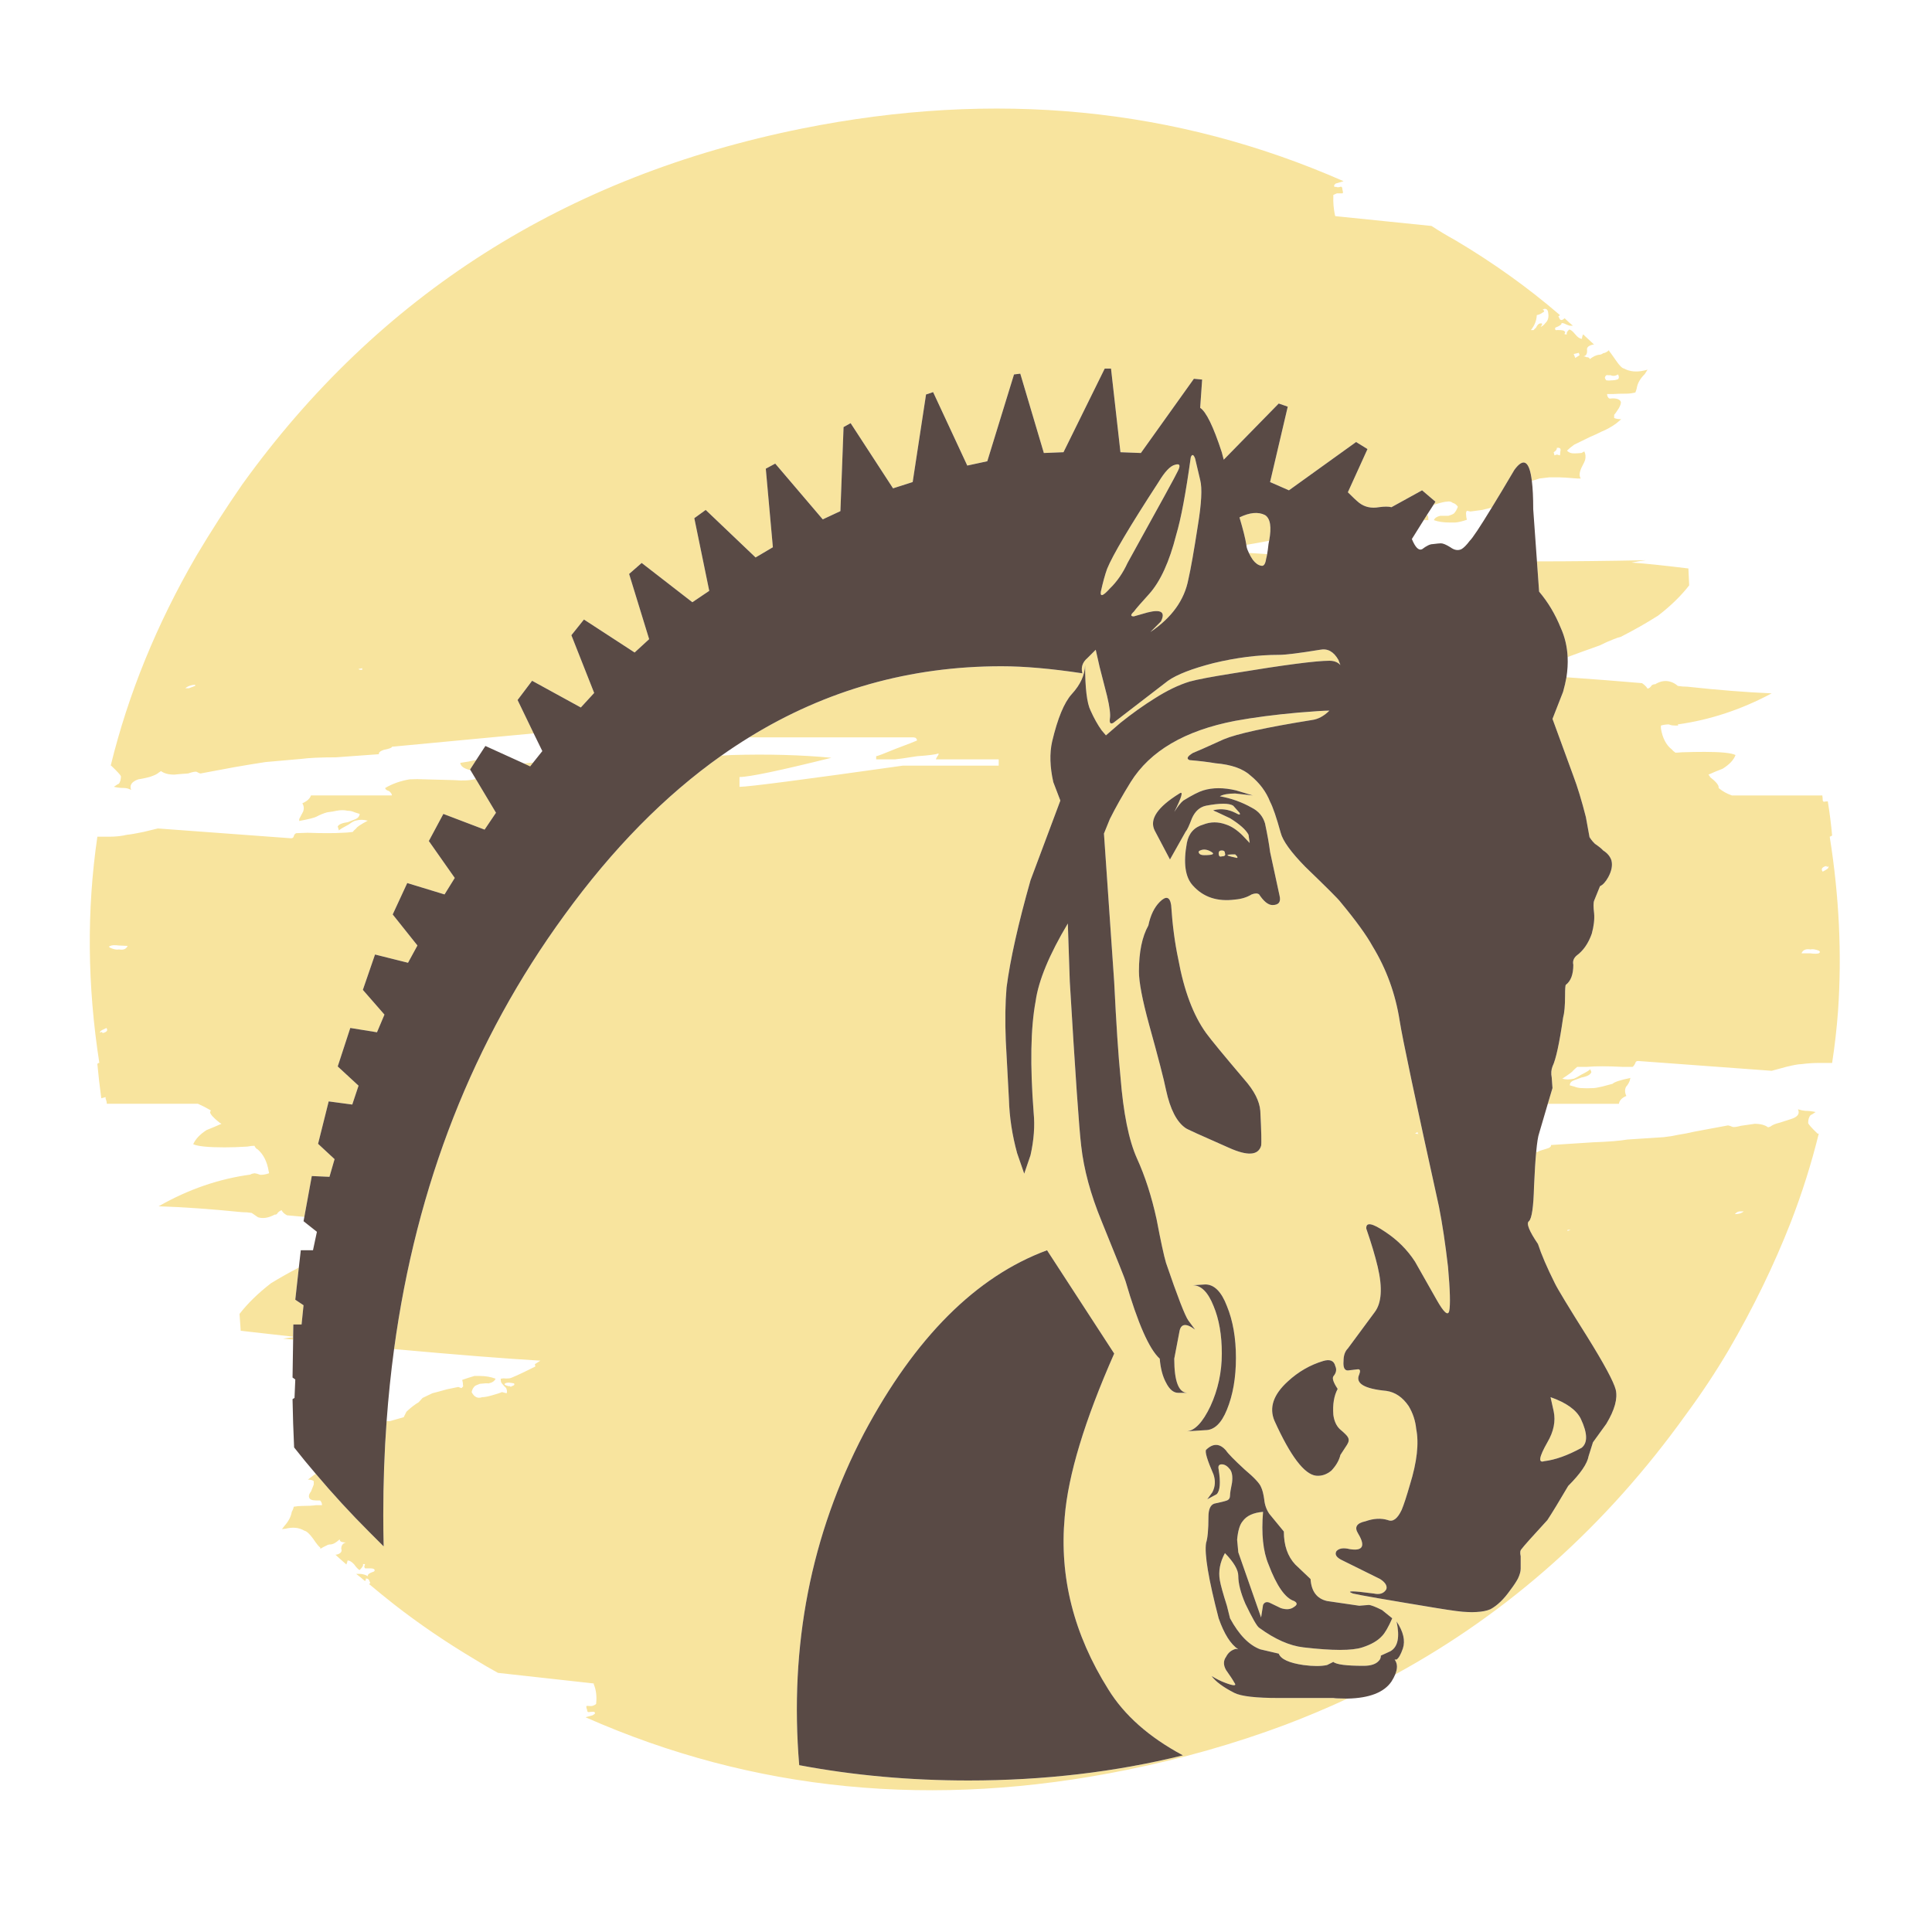 <?xml version="1.0" encoding="utf-8"?>
<!-- Generator: Adobe Illustrator 16.0.0, SVG Export Plug-In . SVG Version: 6.00 Build 0)  -->
<!DOCTYPE svg PUBLIC "-//W3C//DTD SVG 1.1//EN" "http://www.w3.org/Graphics/SVG/1.1/DTD/svg11.dtd">
<svg version="1.1" id="Layer_1" xmlns="http://www.w3.org/2000/svg" xmlns:xlink="http://www.w3.org/1999/xlink" x="0px" y="0px"
	 width="300px" height="300px" viewBox="0 0 300 300" enable-background="new 0 0 300 300" xml:space="preserve">
<g>
	<path fill-rule="evenodd" clip-rule="evenodd" fill="#F8E49E" d="M239.546,48.079c0.326,0.164,0.307,0.325-0.06,0.489
		c-0.204,0.164-0.488,0.285-0.854,0.366c-0.04,0.855-0.345,1.627-0.914,2.318c0.04,0,0.183,0,0.427,0
		c0.081-0.123,0.202-0.245,0.366-0.366c0.202-0.449,0.446-0.672,0.731-0.672c0.285-0.041,0.285,0.143,0,0.549
		c0.285-0.122,0.529-0.326,0.731-0.608c0.406-0.366,0.549-0.895,0.428-1.586c-0.041-0.447-0.245-0.65-0.61-0.61L239.546,48.079z
		 M245.158,54.788l-0.793,0.183l0.244,0.61l0.67-0.425L245.158,54.788z M241.377,70.707c0.204-0.083,0.345-0.123,0.426-0.123
		c0.204,0.081,0.347,0.123,0.428,0.123l0.062-0.61c0.121-0.449-0.062-0.629-0.549-0.549v0.122c-0.041,0.204-0.202,0.385-0.487,0.548
		L241.377,70.707z M231.649,78.817c-0.446,0.12-0.945,0.241-1.494,0.366l-1.83,0.243l-0.549-0.121
		c-0.121,0.162-0.162,0.366-0.121,0.61c0,0.244,0.04,0.508,0.121,0.793c-0.691,0.243-1.3,0.387-1.829,0.427
		c-0.285,0-0.568,0-0.853,0c-0.979,0-1.791-0.123-2.439-0.366c0.121-0.325,0.446-0.55,0.974-0.672c0.285,0,0.713,0,1.28,0
		c0.406-0.121,0.691-0.243,0.855-0.366c0.244-0.245,0.446-0.589,0.61-1.038c-0.204-0.323-0.468-0.527-0.794-0.608
		c-0.244-0.204-0.548-0.266-0.914-0.185c-0.285,0-0.836,0.123-1.646,0.366c-0.156,0.048-0.299,0.088-0.43,0.123l0.306-0.489
		l-2.073-1.768l-4.757,2.622c-0.446-0.121-1.098-0.121-1.95,0c-1.18,0.204-2.196-0.019-3.049-0.67
		c-0.408-0.325-0.998-0.874-1.77-1.648l3.049-6.709l-1.769-1.095l-10.429,7.5l-2.928-1.282l2.745-11.708l-1.403-0.487l-8.538,8.721
		l-0.305-1.159c-1.301-3.985-2.42-6.282-3.354-6.892l0.305-4.392l-1.282-0.121l-8.232,11.526l-3.17-0.122l-1.466-12.991h-0.976
		l-6.403,12.991l-3.049,0.122l-3.66-12.319l-0.974,0.121l-4.149,13.48l-3.108,0.67l-5.306-11.405l-1.098,0.366l-2.075,13.599
		l-3.049,0.976l-6.586-10.122l-1.097,0.608l-0.489,13.052l-2.743,1.28l-7.379-8.659l-1.465,0.791l1.099,12.198l-2.684,1.586
		l-7.745-7.379l-1.769,1.28l2.318,11.283l-2.622,1.768l-7.868-6.099l-1.952,1.708l3.111,10.125l-2.256,2.073l-7.868-5.123
		l-1.952,2.439l3.539,8.965l-2.073,2.256l-7.564-4.147l-2.256,2.988l2.501,5.185l-22.016,2.073c0,0.164-0.425,0.326-1.28,0.489
		c-0.57,0.202-0.814,0.425-0.731,0.67l-6.709,0.487c-2.358,0-4.147,0.083-5.367,0.245l-5.548,0.489
		c-1.586,0.245-3.192,0.506-4.819,0.792l-5.244,0.978c-0.124,0-0.326-0.083-0.61-0.245c-0.164-0.081-0.61,0-1.342,0.245
		c-1.14,0.081-1.85,0.141-2.135,0.181c-0.895,0-1.586-0.181-2.073-0.548l-0.366,0.244c-0.202,0.204-0.672,0.428-1.401,0.67
		c-0.814,0.204-1.404,0.326-1.77,0.368c-1.018,0.366-1.384,0.914-1.099,1.646c-0.366-0.204-0.751-0.306-1.159-0.306
		c-0.528,0-1.036-0.06-1.525-0.183c0.408-0.285,0.672-0.447,0.793-0.487c0.204-0.285,0.306-0.67,0.306-1.159
		c-0.081-0.204-0.589-0.751-1.524-1.646h-0.062c2.724-11.141,7.156-21.997,13.295-32.567c2.196-3.698,4.574-7.398,7.136-11.1
		c21.182-29.436,50.15-47.853,86.904-55.253c29.965-6.016,57.998-3.292,84.1,8.174c-0.406,0.121-0.813,0.242-1.219,0.366
		l-0.244,0.242c0,0.285,0.08,0.366,0.244,0.245c0.202,0.121,0.466,0.121,0.791,0c0.164,0,0.245,0.143,0.245,0.427
		c0.121,0.406,0.121,0.608,0,0.608c-0.406,0-0.691,0-0.854,0c-0.284,0.124-0.468,0.204-0.551,0.245v0.185
		c-0.04,0.974,0.043,1.95,0.245,2.926l0.062,0.183l14.94,1.524c1.181,0.772,2.399,1.506,3.66,2.195
		c5.896,3.496,11.323,7.379,16.283,11.649c-0.081,0.081-0.162,0.143-0.243,0.183l0.243,0.487c0.163,0.124,0.325,0.124,0.486,0
		l0.245-0.181c0.408,0.406,0.833,0.791,1.28,1.159c-0.202,0-0.366,0-0.487,0c-0.283-0.083-0.589-0.204-0.915-0.368l-0.365-0.06
		c0.081,0.202-0.244,0.447-0.977,0.731c-0.08,0.325,0.043,0.447,0.366,0.366c0.65,0,0.997,0.062,1.038,0.183
		c0.121,0.041,0.161,0.121,0.121,0.243c-0.041,0-0.062,0.062-0.062,0.185v0.06c0.04,0,0.163,0,0.365,0
		c-0.121-0.162-0.02-0.406,0.307-0.731h0.121c0.204,0.041,0.487,0.285,0.854,0.731c0.366,0.447,0.691,0.672,0.977,0.672l0.06,0.06
		c0-0.242,0.062-0.487,0.185-0.731c0.567,0.53,1.138,1.057,1.705,1.586h-0.181c-0.692,0.164-0.997,0.449-0.916,0.853
		c0.04,0.57-0.143,0.895-0.549,0.976c0.162,0,0.306,0.04,0.428,0.123c0.325,0,0.508,0.102,0.548,0.304
		c0.53-0.406,0.996-0.629,1.404-0.672c0.242,0,0.466-0.081,0.67-0.243c0.325-0.041,0.629-0.204,0.914-0.489v0.123
		c0.081,0.081,0.446,0.589,1.098,1.525c0.529,0.772,0.936,1.178,1.22,1.218c0.894,0.489,1.952,0.589,3.171,0.306l0.487-0.123
		l-0.426,0.672c-0.69,0.691-1.099,1.382-1.22,2.073c-0.041,0.245-0.122,0.508-0.243,0.793c-0.489,0.122-0.957,0.183-1.403,0.183
		c-0.853,0-1.565,0.019-2.135,0.06c-0.121,0-0.406,0-0.853,0c0,0.285,0.1,0.508,0.304,0.672c0.081,0.041,0.266,0.041,0.549,0
		c0.731,0,1.159,0.183,1.282,0.549c0.04,0.204-0.062,0.529-0.307,0.976c-0.365,0.568-0.61,0.915-0.731,1.038
		c0,0.243,0,0.404,0,0.487c0.285,0.122,0.65,0.183,1.098,0.183l-0.793,0.67c-0.731,0.529-1.504,0.957-2.316,1.282
		c-0.365,0.202-0.936,0.466-1.709,0.791l-2.499,1.221c-0.447,0.325-0.814,0.629-1.1,0.915c0.285,0.325,0.713,0.468,1.282,0.427
		c0.202,0,0.527-0.019,0.977-0.062l0.425-0.243c0.204,0.406,0.245,0.853,0.123,1.342c-0.042,0.162-0.204,0.508-0.488,1.036
		c-0.406,0.813-0.468,1.423-0.184,1.829h-0.548c-1.464-0.122-2.399-0.181-2.806-0.181c-0.446,0-0.956,0-1.524,0l-1.524,0.181
		l-1.19,0.368c-0.375-3.109-1.281-3.677-2.712-1.708C233.8,75.27,232.631,77.222,231.649,78.817z M221.067,80.77l0.52-0.824
		l0.152,0.152c0.04,0.164,0.062,0.387,0.062,0.672h-0.428C221.276,80.77,221.175,80.77,221.067,80.77z M243.42,102.023
		c-0.075-1.617-0.43-3.13-1.068-4.545c-0.854-2.114-1.972-3.983-3.354-5.61l-0.335-4.695c5.446-0.004,11.087-0.066,16.924-0.183
		c-0.691,0.081-1.444,0.204-2.257,0.366c1.91,0.121,4.857,0.427,8.843,0.915l0.123,2.622c-1.261,1.626-2.867,3.192-4.819,4.695
		c-1.788,1.14-3.719,2.237-5.792,3.294c-0.325,0.081-0.691,0.204-1.1,0.366c-0.731,0.285-1.463,0.61-2.194,0.976
		C246.527,100.885,244.869,101.486,243.42,102.023z M240.342,171.394c0.221-0.737,0.464-1.55,0.729-2.439
		c0-0.121-0.041-0.67-0.121-1.646c-0.122-0.61-0.081-1.179,0.121-1.708c0.529-1.1,1.078-3.619,1.646-7.562
		c0.204-0.732,0.307-1.872,0.307-3.416c0-1.059,0.04-1.626,0.123-1.707c0.771-0.57,1.159-1.607,1.159-3.111
		c-0.124-0.529,0.04-0.995,0.486-1.403c1.058-0.772,1.851-1.91,2.378-3.415c0.325-1.178,0.446-2.235,0.365-3.171
		c-0.121-0.976-0.121-1.626,0-1.952l0.915-2.256c0.448-0.204,0.876-0.67,1.282-1.404c0.527-0.974,0.691-1.85,0.487-2.62
		c-0.204-0.61-0.63-1.118-1.28-1.524c-0.204-0.245-0.63-0.591-1.28-1.038c-0.526-0.526-0.79-0.892-0.794-1.098v0.304l-0.609-3.354
		c-0.651-2.562-1.302-4.697-1.95-6.403l-3.234-8.844l1.646-4.208c0.22-0.772,0.393-1.525,0.521-2.256
		c4.133,0.292,8.047,0.597,11.739,0.915c0.406,0.285,0.69,0.57,0.853,0.853c0.244-0.041,0.47-0.221,0.672-0.547
		c0.244-0.123,0.406-0.164,0.487-0.123c0.854-0.529,1.688-0.651,2.501-0.366c0.367,0.121,0.712,0.325,1.037,0.61
		c0.446,0.081,0.936,0.121,1.465,0.121c4.879,0.529,9.249,0.874,13.11,1.038c-4.717,2.52-9.575,4.125-14.575,4.819l0.062,0.181
		c-0.04,0-0.185,0-0.427,0c-0.366,0-0.651-0.04-0.854-0.121l-0.185-0.06c-0.406,0-0.813,0.06-1.219,0.181v0.43
		c0.244,1.503,0.813,2.601,1.708,3.292c0.081,0.121,0.264,0.285,0.549,0.487c0.242,0,0.567-0.019,0.976-0.06
		c1.259-0.041,2.439-0.062,3.536-0.062c2.563,0,4.168,0.162,4.819,0.487c-0.285,0.774-0.957,1.484-2.012,2.135
		c-0.855,0.325-1.589,0.629-2.197,0.914c0.162,0.164,0.243,0.285,0.243,0.366c0.895,0.693,1.344,1.221,1.344,1.586v0.122
		c0.569,0.489,1.259,0.876,2.071,1.159h14.028c0.04,0.245,0.062,0.489,0.062,0.731c0,0.124,0.06,0.204,0.181,0.245
		c0.204-0.041,0.406-0.06,0.61-0.06c0.285,1.748,0.509,3.515,0.67,5.306c-0.161,0.081-0.283,0.143-0.363,0.183v0.06
		c1.463,9.229,1.889,18.235,1.28,27.017c-0.204,2.724-0.509,5.408-0.917,8.051h-2.01c-0.895,0-1.81,0.06-2.745,0.183
		c-0.448,0-1.239,0.143-2.38,0.426l-2.256,0.61l-20.733-1.524c-0.245,0-0.387,0.102-0.428,0.306
		c-0.123,0.285-0.266,0.487-0.427,0.608h-1.587c-2.358-0.121-4.188-0.121-5.488,0c-0.366,0-0.874,0-1.524,0
		c-0.202,0.164-0.428,0.366-0.672,0.61c-0.041,0.121-0.59,0.529-1.646,1.221c0.529,0.163,1.14,0.163,1.831,0
		c0.204-0.081,0.569-0.285,1.097-0.61c0.813-0.406,1.28-0.691,1.402-0.854l0.185,0.429c-0.123,0.406-0.632,0.689-1.524,0.854
		l-1.159,0.427c-0.447,0.162-0.672,0.426-0.672,0.791l0.672,0.184c0.406,0.163,0.813,0.244,1.219,0.244
		c0.446,0.04,1.017,0.04,1.709,0c0.283,0,0.772-0.081,1.461-0.244c0.489-0.122,1.019-0.264,1.587-0.426
		c0.285-0.285,1.221-0.589,2.807-0.914c-0.081,0.08-0.123,0.202-0.123,0.365c-0.121,0.366-0.325,0.711-0.61,1.036
		c-0.202,0.448-0.183,0.914,0.062,1.403c-0.691,0.285-1.078,0.691-1.159,1.219H240.342z M209.237,263.757
		c-3.131,1.456-6.342,2.808-9.636,4.057c-7.807,2.928-16.021,5.264-24.64,7.014c-29.922,6.099-57.937,3.374-84.038-8.173
		c0.406-0.121,0.772-0.225,1.097-0.306l0.366-0.244c0-0.202-0.062-0.305-0.183-0.305c-0.285,0-0.549,0.021-0.793,0.062
		c-0.162,0-0.244-0.123-0.244-0.365c-0.162-0.406-0.162-0.61,0-0.61c0.408,0.042,0.693,0.042,0.854,0
		c0.245-0.081,0.427-0.184,0.549-0.307v-0.06c0.121-1.098,0-2.095-0.366-2.987v-0.124l-14.879-1.646
		c-1.261-0.691-2.481-1.403-3.66-2.133c-4.434-2.644-8.579-5.47-12.442-8.479c-1.34-1.057-2.641-2.114-3.902-3.173
		c0.041-0.081,0.102-0.121,0.183-0.121l-0.183-0.487c-0.121-0.204-0.306-0.284-0.548-0.244c0.081,0.163,0.041,0.285-0.124,0.365
		c-0.406-0.365-0.853-0.731-1.34-1.097c0.243,0,0.426,0,0.549,0c0.285,0,0.589,0.06,0.915,0.183l0.366,0.183
		c-0.123-0.242,0.183-0.486,0.915-0.731c0.081-0.04,0.121-0.102,0.121-0.183c0-0.204-0.202-0.306-0.61-0.306h-0.853
		c-0.122-0.081-0.162-0.222-0.122-0.426c0.041,0,0.06-0.041,0.06-0.121c0.041-0.043,0.041-0.083,0-0.124h-0.304
		c0.123,0.164-0.041,0.469-0.487,0.915h-0.062c-0.245-0.162-0.508-0.446-0.793-0.854c-0.366-0.406-0.691-0.608-0.976-0.608h-0.062
		c0,0.121-0.06,0.325-0.181,0.608c-0.61-0.528-1.18-1.036-1.709-1.525h0.185c0.649-0.161,0.894-0.466,0.731-0.914
		c0-0.527,0.243-0.853,0.732-0.975c-0.204,0-0.387-0.021-0.549-0.062c-0.285-0.04-0.427-0.183-0.427-0.427
		c-0.568,0.529-1.057,0.793-1.463,0.793c-0.204,0-0.408,0.062-0.61,0.183c-0.285,0.121-0.589,0.285-0.914,0.487l-0.062-0.242
		c-0.121,0-0.487-0.449-1.097-1.342c-0.529-0.732-0.976-1.141-1.342-1.221c-0.813-0.487-1.789-0.59-2.928-0.305l-0.548,0.06
		l0.427-0.547c0.608-0.692,0.976-1.403,1.097-2.135c0.164-0.284,0.264-0.549,0.304-0.793c0.489-0.081,0.917-0.121,1.282-0.121
		c0.934,0,1.667-0.042,2.195-0.123c0.164,0,0.468,0,0.914,0c0-0.285-0.102-0.529-0.304-0.731c-0.081,0-0.285,0-0.61,0
		c-0.651,0-1.017-0.164-1.098-0.489c-0.081-0.243,0.021-0.549,0.304-0.915c0.285-0.69,0.428-1.057,0.428-1.097
		c0-0.283,0-0.447,0-0.487c-0.162-0.163-0.468-0.244-0.915-0.244l0.793-0.61c0.137-0.101,0.279-0.202,0.425-0.305
		c2.624,3.111,5.408,6.14,8.357,9.087c0.731,0.731,1.463,1.463,2.194,2.194c-0.041-1.665-0.06-3.292-0.06-4.878
		c0-4.957,0.171-9.816,0.518-14.575h0.518l2.135-0.61l0.425-0.853c0.693-0.652,1.323-1.14,1.893-1.465l0.608-0.67
		c0.406-0.204,0.917-0.449,1.525-0.732c0.651-0.163,1.403-0.365,2.256-0.609l1.769-0.366l0.487,0.183
		c0.244-0.204,0.325-0.347,0.244-0.427c0-0.285-0.04-0.57-0.121-0.855c0.691-0.242,1.321-0.446,1.891-0.608c0.244,0,0.508,0,0.793,0
		c0.936,0,1.767,0.143,2.501,0.428c-0.164,0.366-0.53,0.608-1.1,0.731c-0.202-0.04-0.65-0.021-1.342,0.06
		c-0.323,0.123-0.568,0.224-0.731,0.307c-0.285,0.242-0.468,0.567-0.549,0.976c0.202,0.406,0.447,0.67,0.732,0.791
		c0.244,0.124,0.548,0.124,0.914,0c0.366,0,0.896-0.1,1.586-0.304c0.731-0.202,1.221-0.366,1.463-0.487l0.731,0.183
		c0.083-0.163,0.083-0.365,0-0.609c0-0.122-0.122-0.285-0.366-0.487l-0.366-0.428c-0.122-0.123-0.183-0.365-0.183-0.731l0.427-0.062
		c0.285,0.04,0.589,0.04,0.915,0c0.245,0,1.586-0.61,4.025-1.829c0-0.123-0.021-0.244-0.062-0.367l0.855-0.547
		c-5.446-0.319-13.02-0.918-22.717-1.8c3.467-25.499,12.28-47.953,26.436-67.359c7.499-10.336,15.63-18.599,24.395-24.792
		c0.512-0.029,1.042-0.06,1.584-0.092c5.652-0.162,10.815-0.019,15.492,0.427c-8.009,1.993-12.766,2.988-14.271,2.988v1.525
		c1.342,0,9.799-1.097,25.369-3.292h14.881v-0.976h-9.756c0-0.041,0.081-0.204,0.243-0.487c0.121-0.124,0.183-0.266,0.183-0.43
		c-0.447,0.164-1.565,0.306-3.354,0.43c-1.789,0.283-2.928,0.446-3.415,0.487h-2.926v-0.487c0.162,0,1.176-0.387,3.047-1.159
		c1.952-0.731,3.049-1.159,3.294-1.282c0-0.162-0.081-0.304-0.245-0.427l-0.304-0.06h-25.523
		c11.936-7.36,24.998-11.039,39.185-11.039c3.536,0,7.726,0.366,12.563,1.097c-0.245-0.934,0.019-1.727,0.791-2.377l1.282-1.28
		l0.608,2.682c0.529,2.033,0.916,3.539,1.158,4.515c0.408,1.708,0.551,2.886,0.43,3.536c-0.083,0.651,0.101,0.855,0.547,0.61
		l8.479-6.526c1.382-0.976,3.738-1.89,7.072-2.745c3.539-0.853,6.913-1.28,10.125-1.28c1.057,0,3.191-0.264,6.404-0.791
		c1.179-0.245,2.134,0.285,2.865,1.584l0.306,0.793c-0.406-0.447-0.976-0.672-1.707-0.672c-2.074,0-7.056,0.651-14.943,1.952
		c-3.334,0.529-5.591,0.957-6.769,1.282c-1.708,0.527-3.518,1.401-5.429,2.62c-1.706,1.059-3.476,2.32-5.304,3.783l-2.257,1.95
		l-0.672-0.791c-0.61-0.855-1.178-1.872-1.707-3.05c-0.57-1.14-0.854-3.498-0.854-7.075c-0.042,1.544-0.731,3.049-2.075,4.513
		c-1.178,1.301-2.194,3.762-3.049,7.379c-0.406,1.829-0.345,3.923,0.185,6.282l1.096,2.867l-4.634,12.38
		c-1.91,6.75-3.152,12.298-3.72,16.651c-0.204,2.396-0.244,5.142-0.121,8.231c0.202,3.821,0.365,6.852,0.487,9.087
		c0.08,2.807,0.508,5.611,1.279,8.416l1.098,3.171l0.977-2.866c0.529-2.358,0.69-4.553,0.488-6.586
		c-0.569-7.4-0.47-13.174,0.305-17.32c0.446-3.211,2.113-7.237,5.001-12.075l0.305,9.025c0.854,14.312,1.443,22.81,1.769,25.493
		c0.406,3.659,1.464,7.562,3.171,11.71c2.481,6.097,3.722,9.208,3.722,9.329c1.909,6.548,3.679,10.552,5.304,12.015
		c0.123,1.506,0.446,2.746,0.976,3.72c0.529,1.057,1.159,1.586,1.891,1.586h1.403c-1.342-0.04-2.014-1.81-2.014-5.306l0.793-4.146
		c0.204-1.301,1.017-1.425,2.441-0.365l-1.037-1.404c-0.528-0.731-1.687-3.719-3.478-8.965c-0.325-1.098-0.813-3.354-1.463-6.769
		c-0.771-3.537-1.788-6.688-3.05-9.453c-1.261-2.807-2.113-7.034-2.56-12.687c-0.326-3.211-0.651-8.132-0.977-14.758l-1.586-22.992
		l0.916-2.256c0.894-1.789,1.972-3.7,3.23-5.733c3.009-4.838,8.417-8.009,16.223-9.512c2.886-0.529,6.161-0.957,9.818-1.282
		c2.441-0.202,4.047-0.304,4.819-0.304c-0.855,0.853-1.77,1.342-2.746,1.463c-7.074,1.138-11.627,2.135-13.66,2.988
		c-2.684,1.22-4.289,1.933-4.816,2.135c-0.855,0.53-1.019,0.896-0.489,1.098c1.503,0.123,2.847,0.285,4.025,0.487
		c2.479,0.204,4.311,0.855,5.488,1.954c1.383,1.138,2.378,2.479,2.988,4.023c0.448,0.855,0.995,2.46,1.647,4.819
		c0.325,1.261,1.605,3.028,3.841,5.306c3.334,3.213,5.144,5.021,5.429,5.427c2.398,2.888,4.064,5.185,5,6.892
		c2.156,3.536,3.558,7.4,4.208,11.587c0.408,2.644,2.439,12.26,6.099,28.847c0.529,2.684,0.995,5.795,1.403,9.331
		c0.325,3.659,0.386,5.956,0.184,6.892c-0.204,0.772-0.854,0.184-1.952-1.769c-0.61-1.058-1.729-3.028-3.354-5.916
		c-1.181-1.829-2.725-3.375-4.636-4.634c-2.033-1.385-3.01-1.546-2.929-0.489c0.774,2.237,1.363,4.208,1.77,5.916
		c0.773,3.294,0.61,5.65-0.487,7.075l-4.146,5.609c-0.448,0.448-0.672,1.098-0.672,1.952c-0.081,0.976,0.143,1.465,0.672,1.465
		c0.081,0,0.61-0.063,1.584-0.185c0.325,0,0.387,0.266,0.186,0.793c-0.653,1.382,0.75,2.237,4.206,2.563
		c1.382,0.202,2.541,0.995,3.477,2.378c0.65,1.097,1.036,2.277,1.159,3.536c0.446,2.237,0.121,5.123-0.977,8.661
		c-0.527,1.829-0.954,3.13-1.28,3.904c-0.65,1.38-1.362,1.909-2.135,1.584c-1.057-0.325-2.216-0.264-3.477,0.183
		c-1.382,0.285-1.768,0.915-1.159,1.891c1.181,1.952,0.753,2.765-1.28,2.439c-0.976-0.242-1.667-0.143-2.073,0.306
		c-0.325,0.528,0,1.017,0.977,1.464l5.792,2.866c0.814,0.529,1.14,1.057,0.977,1.584c-0.366,0.651-1.017,0.876-1.95,0.672
		c-3.334-0.446-4.412-0.446-3.234,0c0.774,0.204,5.104,0.955,12.991,2.257c2.479,0.406,4.044,0.61,4.695,0.61
		c0.529,0.04,1.037,0.04,1.524,0c0.854-0.043,1.567-0.184,2.135-0.428c1.057-0.569,2.073-1.546,3.05-2.926
		c0.527-0.693,0.936-1.304,1.219-1.831c0.284-0.608,0.429-1.118,0.429-1.524c0-0.568,0-1.219,0-1.952
		c-0.123-0.527-0.082-0.894,0.121-1.098c0.326-0.446,1.668-1.952,4.024-4.513c0.773-1.178,1.85-2.947,3.233-5.306
		c1.91-1.911,2.967-3.455,3.171-4.636l0.672-2.135l2.071-2.864c1.302-2.156,1.789-3.924,1.466-5.308
		c-0.326-1.26-1.791-3.983-4.392-8.171c-2.969-4.716-4.655-7.502-5.063-8.356c-1.219-2.439-2.093-4.471-2.62-6.097
		c-1.384-2.033-1.85-3.214-1.403-3.537c0.447-0.408,0.711-2.218,0.793-5.429c0.097-2.206,0.208-3.985,0.335-5.336l0.212,0.03
		c0-0.083,0.428-0.244,1.282-0.487c0.61-0.163,0.874-0.365,0.793-0.61l6.586-0.427c2.358-0.081,4.126-0.224,5.306-0.428l5.612-0.365
		c0.771-0.081,1.524-0.204,2.256-0.366c0.813-0.123,1.646-0.285,2.499-0.487l5.246-0.976c0.202,0.04,0.446,0.121,0.731,0.244
		c0.244,0.041,0.67-0.021,1.28-0.185c1.14-0.162,1.85-0.264,2.135-0.305c0.896,0,1.586,0.184,2.073,0.549l0.366-0.123
		c0.285-0.242,0.771-0.446,1.465-0.608c0.771-0.244,1.34-0.427,1.706-0.549c1.059-0.325,1.424-0.833,1.099-1.524
		c0.366,0.121,0.753,0.202,1.159,0.242c0.527,0,1.057,0.062,1.584,0.186c-0.406,0.282-0.67,0.446-0.793,0.486
		c-0.242,0.285-0.365,0.691-0.365,1.221c0.082,0.243,0.569,0.791,1.465,1.646h0.183c-1.14,4.634-2.583,9.208-4.331,13.722
		c-2.642,6.748-5.874,13.397-9.695,19.94c-1.992,3.375-4.189,6.69-6.588,9.941c-12.359,17.248-27.412,30.704-45.16,40.374
		c0.184-0.446,0.275-0.853,0.275-1.22c0-0.406-0.123-0.772-0.365-1.098h0.304c0.325-0.204,0.651-0.772,0.977-1.708
		c0.406-1.221,0.081-2.622-0.977-4.208c0.527,2.439,0.202,3.985-0.976,4.636l-1.463,0.67c0,0.325-0.103,0.591-0.305,0.793
		c-0.448,0.527-1.241,0.793-2.379,0.793c-2.685,0-4.249-0.204-4.698-0.61l-0.974,0.489c-0.936,0.202-2.156,0.202-3.66,0
		c-2.234-0.325-3.517-0.914-3.842-1.77l-2.867-0.67c-1.748-0.652-3.313-2.258-4.695-4.818l-0.488-1.952
		c-0.608-1.911-0.975-3.232-1.096-3.964c-0.244-1.382,0.02-2.785,0.791-4.208c1.383,1.423,2.073,2.603,2.073,3.536
		c0,1.181,0.366,2.624,1.1,4.33c1.097,2.277,1.81,3.517,2.135,3.721c2.439,1.789,4.736,2.806,6.89,3.05
		c4.513,0.527,7.563,0.527,9.148,0c1.383-0.446,2.399-1.038,3.05-1.77c0.446-0.446,0.974-1.36,1.584-2.743l-1.584-1.28
		c-1.057-0.529-1.75-0.793-2.075-0.793l-1.461,0.121l-5.002-0.731c-1.586-0.365-2.441-1.505-2.563-3.415l-2.377-2.258
		c-1.181-1.26-1.77-2.967-1.77-5.121l-2.257-2.745c-0.448-0.651-0.712-1.403-0.793-2.257c-0.121-0.854-0.284-1.484-0.486-1.891
		c-0.204-0.569-1.06-1.483-2.563-2.745c-1.627-1.503-2.582-2.479-2.867-2.926c-0.974-1.138-2.012-1.179-3.108-0.123
		c-0.204,0.325,0.183,1.607,1.156,3.843c0.326,0.976,0.266,1.89-0.181,2.745l-0.793,1.097l1.463-0.793
		c0.529-0.527,0.63-1.808,0.305-3.843c-0.122-0.527,0.04-0.793,0.488-0.793c0.447,0,0.874,0.266,1.28,0.793
		c0.325,0.447,0.428,1.14,0.307,2.075c-0.204,0.975-0.307,1.625-0.307,1.95c0,0.408-0.163,0.67-0.488,0.794
		c-0.324,0.121-0.975,0.284-1.95,0.486c-0.61,0.204-0.915,0.896-0.915,2.073c0,1.952-0.123,3.294-0.365,4.026
		c-0.285,1.707,0.365,5.611,1.95,11.71c0.854,2.439,1.871,4.045,3.049,4.818c-0.244-0.082-0.446-0.082-0.608,0
		c-0.569,0.202-0.997,0.59-1.282,1.157c-0.446,0.61-0.446,1.302,0,2.073c0.61,0.855,1.038,1.506,1.282,1.952
		c0.404,0.527-0.082,0.527-1.465,0c-0.65-0.244-1.342-0.589-2.073-1.037c0.61,0.854,1.788,1.729,3.538,2.624
		c1.056,0.529,3.354,0.791,6.891,0.791c5.246,0,8.07,0,8.476,0c0.245,0.042,0.53,0.062,0.855,0.062
		C208.365,263.746,208.812,263.756,209.237,263.757z M45.52,207.559c-1.838-0.206-4.553-0.512-8.142-0.916l-0.183-2.62
		c1.261-1.629,2.886-3.213,4.878-4.759c1.344-0.822,2.786-1.637,4.332-2.439l-0.551,5.002l1.28,0.853l-0.304,2.989h-1.28
		L45.52,207.559z M45.52,207.649v0.365c-0.516-0.05-1.034-0.1-1.556-0.151C44.494,207.774,45.012,207.705,45.52,207.649z
		 M194.355,125.41c-1.503-0.853-3.151-1.442-4.938-1.768c0.527-0.285,1.32-0.427,2.377-0.427l2.744,0.304l-2.622-0.793
		c-1.91-0.447-3.599-0.447-5.062,0c-0.691,0.204-1.727,0.733-3.111,1.586c-0.406,0.325-0.874,0.914-1.403,1.769
		c1.181-2.358,1.444-3.315,0.793-2.867c-3.415,2.114-4.695,4.025-3.842,5.733l2.379,4.513l2.439-4.33
		c0.204-0.202,0.529-0.895,0.976-2.073c0.489-1.098,1.221-1.748,2.197-1.952c2.154-0.406,3.556-0.406,4.206,0
		c0.408,0.447,0.733,0.814,0.978,1.097c0.202,0.366-0.021,0.366-0.672,0c-1.057-0.527-2.135-0.67-3.231-0.427
		c-0.285,0-0.164,0.104,0.365,0.306c0.977,0.447,1.667,0.772,2.073,0.976c1.506,0.934,2.461,1.788,2.867,2.561l0.183,1.282
		l-1.098-1.159c-0.854-0.855-1.707-1.423-2.563-1.708c-1.218-0.449-2.398-0.449-3.536,0c-1.423,0.406-2.277,1.361-2.563,2.866
		c-0.567,3.088-0.264,5.285,0.917,6.586c1.624,1.829,3.819,2.561,6.585,2.195c0.977-0.081,1.829-0.345,2.561-0.793
		c0.529-0.202,0.917-0.202,1.161,0c0.729,1.1,1.421,1.648,2.071,1.648c0.977,0,1.342-0.489,1.1-1.463l-1.465-6.771
		c-0.162-1.261-0.426-2.744-0.792-4.451C196.105,126.751,195.413,125.939,194.355,125.41z M186.977,132.789
		c-0.406,0-0.67-0.1-0.793-0.304c-0.121-0.202-0.06-0.345,0.185-0.425c0.527-0.245,1.117-0.164,1.768,0.243
		C188.665,132.627,188.278,132.789,186.977,132.789z M189.722,132.974c-0.325,0.121-0.488-0.041-0.488-0.489
		c0-0.285,0.163-0.425,0.488-0.425s0.487,0.141,0.487,0.425C190.332,132.81,190.169,132.974,189.722,132.974z M191.795,133.154
		c-1.586-0.325-1.586-0.487,0-0.487c0.081,0.081,0.184,0.183,0.305,0.306C192.223,133.218,192.121,133.278,191.795,133.154z
		 M176.853,150.841c0,1.667,0.529,4.434,1.586,8.295c1.423,5.123,2.297,8.496,2.622,10.124c0.651,3.01,1.667,4.98,3.05,5.914
		c0.123,0.124,2.358,1.14,6.709,3.05c2.888,1.302,4.553,1.199,5.002-0.304c0.08-0.406,0.04-2.216-0.124-5.43
		c-0.121-1.503-0.936-3.108-2.438-4.816c-3.212-3.781-5.204-6.201-5.976-7.258c-1.993-2.765-3.437-6.606-4.332-11.525
		c-0.527-2.48-0.896-5.266-1.098-8.355c-0.202-1.301-0.793-1.463-1.769-0.489c-0.853,0.855-1.442,2.075-1.768,3.66
		C177.342,145.454,176.853,147.833,176.853,150.841z M187.159,199.448l-1.949,0.121c1.299,0,2.377,1.078,3.229,3.232
		c0.855,2.033,1.282,4.493,1.282,7.379s-0.589,5.61-1.769,8.173c-1.179,2.479-2.399,3.78-3.66,3.903l2.866-0.183
		c1.383,0,2.501-1.057,3.354-3.173c0.936-2.277,1.403-4.961,1.403-8.051s-0.468-5.773-1.403-8.049
		C189.66,200.564,188.542,199.448,187.159,199.448z M162.583,194.141c-11.02,4.067-20.493,13.539-28.42,28.421
		c-8.253,15.774-11.608,32.952-10.063,51.534c8.417,1.584,17.178,2.377,26.286,2.377c11.668,0,22.769-1.301,33.299-3.902
		c-5.246-2.807-9.107-6.222-11.587-10.245c-5.367-8.538-7.624-17.463-6.771-26.775c0.527-6.503,3.09-14.96,7.685-25.369
		L162.583,194.141z M192.1,239.089c0.123-1.383,0.408-2.339,0.854-2.867c0.608-0.853,1.667-1.342,3.171-1.463
		c-0.285,3.415,0,6.14,0.853,8.171c1.262,3.334,2.584,5.227,3.964,5.673c0.529,0.285,0.529,0.589,0,0.915
		c-0.527,0.405-1.219,0.468-2.071,0.183c-0.529-0.245-1.118-0.527-1.77-0.854c-0.448-0.163-0.773-0.04-0.976,0.366l-0.304,1.95
		l-3.539-10.122L192.1,239.089z M73.879,120.958l3.14,5.244l-1.769,2.622l-6.403-2.439l-2.256,4.208l4.026,5.733l-1.586,2.56
		l-5.793-1.767l-2.258,4.878l3.842,4.818l-1.463,2.684l-5.123-1.282l-1.89,5.49l3.354,3.841l-1.159,2.745l-4.146-0.672l-1.952,5.978
		l3.234,2.987l-0.976,2.929l-3.66-0.489l-1.648,6.586l2.562,2.38l-0.793,2.745l-2.743-0.121l-1.159,6.341
		c-0.907-0.087-1.8-0.169-2.684-0.244c-0.406-0.202-0.691-0.468-0.853-0.793c-0.325,0.121-0.57,0.325-0.733,0.61
		c-0.162,0.08-0.264,0.102-0.304,0.062c-0.976,0.527-1.85,0.67-2.622,0.427c-0.285-0.204-0.61-0.427-0.976-0.672
		c-0.448-0.08-0.957-0.121-1.524-0.121c-4.838-0.489-9.148-0.793-12.929-0.914c4.634-2.644,9.433-4.291,14.392-4.94h-0.183
		c0.162-0.081,0.387-0.145,0.672-0.185c0.325,0.04,0.568,0.104,0.729,0.185l0.185,0.06c0.446,0,0.893-0.08,1.34-0.244v-0.121
		c0-0.041-0.02-0.121-0.06-0.245c-0.244-1.463-0.812-2.579-1.708-3.354c-0.204-0.08-0.366-0.264-0.487-0.548
		c-0.326,0-0.691,0.04-1.1,0.123c-1.259,0.081-2.439,0.121-3.536,0.121c-2.563,0-4.188-0.164-4.878-0.489
		c0.366-0.813,1.057-1.546,2.073-2.194c0.813-0.325,1.586-0.65,2.316-0.977c-0.121-0.08-0.223-0.142-0.304-0.183
		c-0.976-0.771-1.463-1.322-1.463-1.646l0.121-0.245c-0.689-0.406-1.361-0.753-2.012-1.037H16.582c0-0.243-0.06-0.509-0.183-0.793
		c0-0.041,0-0.122,0-0.243c-0.162,0.041-0.385,0.103-0.67,0.183c-0.245-1.788-0.447-3.558-0.61-5.306
		c0.041-0.123,0.143-0.183,0.304-0.183c-1.869-12.034-1.971-23.745-0.304-35.128h1.891c0.976,0,1.891-0.102,2.743-0.306
		c0.489-0.041,1.323-0.183,2.501-0.428l2.258-0.546l20.674,1.524c0.243,0,0.385-0.104,0.425-0.306
		c0.083-0.285,0.225-0.446,0.427-0.487l1.708-0.062c2.318,0.081,4.127,0.081,5.429,0c0.366,0,0.893-0.041,1.584-0.124
		c0.121-0.162,0.306-0.345,0.55-0.546c0.081-0.204,0.649-0.591,1.706-1.159l0.123-0.062h-0.123c-0.568-0.164-1.157-0.164-1.768,0
		c-0.245,0.041-0.61,0.243-1.097,0.61c-0.855,0.446-1.363,0.75-1.525,0.914l-0.185-0.61c0.164-0.326,0.693-0.549,1.586-0.672
		l1.22-0.487c0.366-0.164,0.568-0.427,0.61-0.793l-0.793-0.245c-0.326-0.162-0.691-0.243-1.1-0.243
		c-0.487-0.123-1.057-0.123-1.706,0c-0.325,0.081-0.814,0.162-1.465,0.243c-0.57,0.164-1.119,0.387-1.646,0.672
		c-0.285,0.162-1.178,0.387-2.684,0.672c0-0.041,0-0.145,0-0.306c0.121-0.245,0.325-0.629,0.61-1.159
		c0.162-0.447,0.121-0.874-0.124-1.28c0.733-0.326,1.18-0.731,1.342-1.221h12.563c0-0.202-0.141-0.427-0.425-0.67
		c-0.408-0.123-0.61-0.285-0.61-0.489c1.097-0.649,2.356-1.098,3.781-1.34c0.772-0.042,1.565-0.042,2.378,0l4.574,0.121
		C71.871,121.255,72.978,121.193,73.879,120.958z M73.055,119.586c-0.995-0.215-1.523-0.593-1.586-1.128
		c0.895-0.122,1.667-0.264,2.318-0.427h0.152l-0.945,1.465L73.055,119.586z M82.783,118.427l-0.458,0.58l-0.976-0.457l0.854-0.092
		C82.376,118.458,82.569,118.448,82.783,118.427z M28.779,106.871c0.162,0,0.347,0,0.549,0c0.325-0.121,0.651-0.245,0.976-0.366
		v-0.183C29.653,106.362,29.145,106.545,28.779,106.871z M56.283,103.76l-0.608,0.123c0.081,0.081,0.162,0.121,0.243,0.121
		c0.122,0,0.245,0,0.366,0C56.203,103.923,56.203,103.84,56.283,103.76z M182.83,73.268c-0.121,0.325-2.703,5.042-7.745,14.147
		c-0.731,1.586-1.647,2.909-2.743,3.964c-1.059,1.18-1.524,1.344-1.403,0.489c0.325-1.463,0.648-2.644,0.974-3.539
		c0.855-2.114,3.518-6.605,7.99-13.478c0.978-1.625,1.83-2.52,2.562-2.684C183.236,71.926,183.359,72.292,182.83,73.268z
		 M185.575,71.194c0.283,1.178,0.549,2.297,0.793,3.354c0.325,1.261,0.202,3.62-0.367,7.075c-0.61,3.942-1.098,6.707-1.463,8.295
		c-0.61,3.251-2.582,5.995-5.916,8.232l1.647-1.648c0.731-1.463,0.04-1.929-2.073-1.402l-2.135,0.61c-0.529,0-0.529-0.244,0-0.731
		c0.325-0.449,1.116-1.363,2.377-2.745c1.748-1.95,3.151-5.021,4.209-9.208c0.731-2.441,1.484-6.445,2.256-12.015
		C185.105,70.482,185.331,70.543,185.575,71.194z M193.534,84.61c-0.152-0.978-0.509-2.401-1.067-4.268
		c1.585-0.772,2.905-0.895,3.964-0.366c0.83,0.527,1.044,1.857,0.64,3.995L193.534,84.61z M193.929,85.862
		c0.938,0.065,1.883,0.127,2.837,0.181c-0.05,0.298-0.102,0.531-0.153,0.703c-0.121,0.855-0.386,1.219-0.791,1.098
		c-0.449-0.081-0.874-0.385-1.282-0.915C194.284,86.557,194.082,86.2,193.929,85.862z M18.412,146.817
		c-0.57-0.081-0.995-0.062-1.28,0.06L16.888,147l0.244,0.183c0.568,0.243,1.015,0.324,1.34,0.243c0.691,0.124,1.14-0.06,1.342-0.548
		L18.412,146.817z M16.154,159.806c-0.487,0.204-0.691,0.388-0.608,0.551c0.243-0.163,0.366-0.145,0.366,0.06l0.242-0.06
		c0.489-0.163,0.61-0.408,0.368-0.733L16.154,159.806z M79.033,214.693c-0.325,0-0.549,0.062-0.672,0.183
		c-0.081,0.123,0.123,0.245,0.61,0.368h0.243v0.06c0.123,0.04,0.204,0.021,0.244-0.06c0.366-0.083,0.489-0.226,0.366-0.428
		C79.662,214.776,79.398,214.735,79.033,214.693z M250.098,58.265c-0.163,0-0.304,0-0.427,0c-0.162-0.081-0.305,0-0.428,0.245
		c-0.081,0.121-0.02,0.304,0.183,0.549c0.245,0.041,0.529,0.041,0.855,0c0.365,0,0.69-0.062,0.976-0.183
		c0.162-0.164,0.162-0.408,0-0.733C250.849,58.386,250.464,58.427,250.098,58.265z M283.884,134.498
		c-0.161,0.162-0.242,0.162-0.242,0h-0.185c-0.57,0.202-0.711,0.487-0.426,0.853l0.426-0.243
		C283.863,134.904,284.005,134.7,283.884,134.498z M282.421,148.036c0.121-0.081,0.183-0.162,0.183-0.245l-0.183-0.181
		c-0.569-0.204-0.997-0.266-1.282-0.185c-0.731-0.121-1.197,0.081-1.401,0.61h1.401
		C281.709,148.117,282.136,148.117,282.421,148.036z M220.093,175.784c-0.081,0.041-0.202,0.124-0.365,0.245l0.548,0.06
		C220.195,176.048,220.134,175.948,220.093,175.784z M243.389,191.154l0.487-0.185c-0.081,0-0.181,0-0.304,0h-0.184
		C243.43,190.972,243.43,191.031,243.389,191.154z M207.347,212.133c-0.202-0.853-0.834-1.118-1.891-0.793
		c-2.033,0.61-3.861,1.667-5.488,3.171c-2.237,2.032-2.929,4.067-2.075,6.099c2.481,5.488,4.638,8.336,6.466,8.538
		c0.854,0.081,1.646-0.183,2.378-0.791c0.731-0.774,1.199-1.587,1.403-2.439c0.121-0.204,0.468-0.733,1.036-1.588
		c0.284-0.447,0.325-0.832,0.123-1.157c-0.081-0.204-0.509-0.63-1.28-1.282c-0.529-0.527-0.854-1.259-0.979-2.194
		c-0.121-1.627,0.104-2.969,0.672-4.026c-0.65-0.976-0.874-1.624-0.672-1.949C207.489,213.189,207.591,212.66,207.347,212.133z
		 M245.586,224.817c-2.156,1.181-4.088,1.869-5.795,2.073c-0.975,0.326-0.813-0.65,0.487-2.928c0.978-1.665,1.303-3.272,0.978-4.816
		l-0.489-2.197c2.439,0.855,4.005,1.974,4.695,3.355C246.52,222.542,246.56,224.046,245.586,224.817z M269.43,188.531
		c0.57,0,1.017-0.143,1.343-0.426c-0.122,0-0.326,0-0.61,0c-0.243,0-0.487,0.121-0.732,0.365V188.531z"/>
	<path fill-rule="evenodd" clip-rule="evenodd" fill="#594A45" d="M243.42,102.023c0.048,1.007-0.014,2.054-0.183,3.14
		c-0.128,0.731-0.301,1.484-0.521,2.256l-1.646,4.208l3.234,8.844c0.648,1.706,1.299,3.841,1.95,6.403l0.609,3.354v-0.304
		c0.004,0.206,0.268,0.572,0.794,1.098c0.65,0.446,1.076,0.793,1.28,1.038c0.65,0.406,1.076,0.915,1.28,1.524
		c0.204,0.77,0.04,1.646-0.487,2.62c-0.406,0.734-0.834,1.2-1.282,1.404l-0.915,2.256c-0.121,0.326-0.121,0.976,0,1.952
		c0.081,0.936-0.04,1.993-0.365,3.171c-0.527,1.505-1.32,2.643-2.378,3.415c-0.446,0.408-0.61,0.874-0.486,1.403
		c0,1.504-0.388,2.541-1.159,3.111c-0.083,0.081-0.123,0.648-0.123,1.707c0,1.544-0.103,2.684-0.307,3.416
		c-0.567,3.942-1.116,6.462-1.646,7.562c-0.202,0.529-0.243,1.098-0.121,1.708c0.08,0.976,0.121,1.524,0.121,1.646
		c-0.266,0.89-0.509,1.702-0.729,2.439c-0.653,2.196-1.1,3.721-1.344,4.574c-0.17,0.466-0.322,1.43-0.457,2.897
		c-0.127,1.351-0.238,3.13-0.335,5.336c-0.082,3.211-0.346,5.021-0.793,5.429c-0.446,0.323,0.02,1.504,1.403,3.537
		c0.527,1.626,1.401,3.657,2.62,6.097c0.408,0.854,2.095,3.641,5.063,8.356c2.601,4.188,4.065,6.911,4.392,8.171
		c0.323,1.384-0.164,3.151-1.466,5.308l-2.071,2.864l-0.672,2.135c-0.204,1.181-1.261,2.725-3.171,4.636
		c-1.384,2.358-2.46,4.128-3.233,5.306c-2.356,2.561-3.698,4.066-4.024,4.513c-0.203,0.204-0.244,0.57-0.121,1.098
		c0,0.733,0,1.384,0,1.952c0,0.406-0.145,0.916-0.429,1.524c-0.283,0.527-0.691,1.138-1.219,1.831
		c-0.977,1.38-1.993,2.356-3.05,2.926c-0.567,0.244-1.28,0.385-2.135,0.428c-0.487,0.04-0.995,0.04-1.524,0
		c-0.651,0-2.216-0.204-4.695-0.61c-7.888-1.302-12.217-2.053-12.991-2.257c-1.178-0.446-0.1-0.446,3.234,0
		c0.934,0.204,1.584-0.021,1.95-0.672c0.163-0.527-0.162-1.055-0.977-1.584l-5.792-2.866c-0.977-0.447-1.302-0.936-0.977-1.464
		c0.406-0.448,1.098-0.548,2.073-0.306c2.033,0.325,2.461-0.487,1.28-2.439c-0.608-0.976-0.223-1.605,1.159-1.891
		c1.261-0.446,2.42-0.508,3.477-0.183c0.772,0.325,1.484-0.204,2.135-1.584c0.326-0.774,0.753-2.075,1.28-3.904
		c1.098-3.538,1.423-6.424,0.977-8.661c-0.123-1.259-0.509-2.439-1.159-3.536c-0.936-1.383-2.095-2.176-3.477-2.378
		c-3.456-0.325-4.859-1.181-4.206-2.563c0.201-0.527,0.14-0.793-0.186-0.793c-0.974,0.121-1.503,0.185-1.584,0.185
		c-0.529,0-0.753-0.489-0.672-1.465c0-0.854,0.224-1.504,0.672-1.952l4.146-5.609c1.098-1.425,1.261-3.781,0.487-7.075
		c-0.406-1.708-0.995-3.679-1.77-5.916c-0.081-1.057,0.896-0.896,2.929,0.489c1.911,1.259,3.455,2.805,4.636,4.634
		c1.624,2.888,2.743,4.858,3.354,5.916c1.099,1.952,1.748,2.541,1.952,1.769c0.202-0.936,0.142-3.232-0.184-6.892
		c-0.408-3.536-0.874-6.647-1.403-9.331c-3.659-16.587-5.69-26.203-6.099-28.847c-0.65-4.187-2.052-8.051-4.208-11.587
		c-0.936-1.708-2.602-4.004-5-6.892c-0.285-0.406-2.095-2.214-5.429-5.427c-2.235-2.278-3.516-4.045-3.841-5.306
		c-0.652-2.358-1.199-3.964-1.647-4.819c-0.61-1.544-1.605-2.886-2.988-4.023c-1.178-1.099-3.009-1.75-5.488-1.954
		c-1.179-0.202-2.522-0.364-4.025-0.487c-0.529-0.202-0.366-0.568,0.489-1.098c0.527-0.202,2.133-0.915,4.816-2.135
		c2.033-0.853,6.586-1.85,13.66-2.988c0.977-0.122,1.891-0.61,2.746-1.463c-0.772,0-2.378,0.102-4.819,0.304
		c-3.657,0.326-6.933,0.753-9.818,1.282c-7.806,1.503-13.214,4.674-16.223,9.512c-1.259,2.033-2.337,3.944-3.23,5.733l-0.916,2.256
		l1.586,22.992c0.325,6.626,0.65,11.547,0.977,14.758c0.446,5.652,1.299,9.88,2.56,12.687c1.262,2.765,2.278,5.916,3.05,9.453
		c0.65,3.415,1.138,5.671,1.463,6.769c1.791,5.246,2.949,8.233,3.478,8.965l1.037,1.404c-1.425-1.06-2.237-0.936-2.441,0.365
		l-0.793,4.146c0,3.496,0.672,5.266,2.014,5.306h-1.403c-0.731,0-1.361-0.529-1.891-1.586c-0.529-0.974-0.853-2.214-0.976-3.72
		c-1.625-1.463-3.395-5.467-5.304-12.015c0-0.121-1.24-3.232-3.722-9.329c-1.707-4.148-2.765-8.051-3.171-11.71
		c-0.325-2.684-0.914-11.182-1.769-25.493l-0.305-9.025c-2.888,4.838-4.555,8.864-5.001,12.075c-0.774,4.146-0.874,9.92-0.305,17.32
		c0.202,2.033,0.041,4.228-0.488,6.586l-0.977,2.866l-1.098-3.171c-0.771-2.805-1.199-5.609-1.279-8.416
		c-0.122-2.235-0.285-5.266-0.487-9.087c-0.123-3.09-0.083-5.835,0.121-8.231c0.567-4.353,1.81-9.901,3.72-16.651l4.634-12.38
		l-1.096-2.867c-0.529-2.358-0.591-4.453-0.185-6.282c0.854-3.617,1.871-6.078,3.049-7.379c1.344-1.463,2.033-2.969,2.075-4.513
		c0,3.577,0.283,5.935,0.854,7.075c0.529,1.178,1.097,2.195,1.707,3.05l0.672,0.791l2.257-1.95c1.828-1.463,3.598-2.724,5.304-3.783
		c1.911-1.219,3.721-2.093,5.429-2.62c1.178-0.326,3.435-0.753,6.769-1.282c7.888-1.301,12.869-1.952,14.943-1.952
		c0.731,0,1.301,0.225,1.707,0.672l-0.306-0.793c-0.731-1.3-1.687-1.829-2.865-1.584c-3.213,0.527-5.348,0.791-6.404,0.791
		c-3.212,0-6.586,0.428-10.125,1.28c-3.334,0.855-5.69,1.769-7.072,2.745l-8.479,6.526c-0.446,0.245-0.63,0.041-0.547-0.61
		c0.121-0.65-0.021-1.829-0.43-3.536c-0.242-0.976-0.629-2.482-1.158-4.515l-0.608-2.682l-1.282,1.28
		c-0.772,0.65-1.036,1.444-0.791,2.377c-4.838-0.731-9.027-1.097-12.563-1.097c-14.187,0-27.249,3.679-39.185,11.039
		c-1.451,0.891-2.886,1.836-4.299,2.835c-8.765,6.193-16.896,14.456-24.395,24.792c-14.156,19.406-22.969,41.86-26.436,67.359
		c-0.497,3.671-0.882,7.399-1.159,11.19c-0.347,4.759-0.518,9.618-0.518,14.575c0,1.586,0.019,3.213,0.06,4.878
		c-0.731-0.731-1.463-1.463-2.194-2.194c-2.95-2.947-5.733-5.976-8.357-9.087c-1.151-1.344-2.27-2.706-3.354-4.085
		c-0.121-2.521-0.202-5.022-0.244-7.502l0.306-0.183l0.121-2.867l-0.427-0.306l0.092-5.886v-0.365v-0.091l0.031-1.891h1.28
		l0.304-2.989l-1.28-0.853l0.551-5.002l0.304-2.684H48.6l0.61-2.864l-2.075-1.646l0.123-0.672l1.159-6.341l2.743,0.121l0.793-2.745
		l-2.562-2.38l1.648-6.586l3.66,0.489l0.976-2.929l-3.234-2.987l1.952-5.978l4.146,0.672l1.159-2.745l-3.354-3.841l1.89-5.49
		l5.123,1.282l1.463-2.684l-3.842-4.818l2.258-4.878l5.793,1.767l1.586-2.56l-4.026-5.733l2.256-4.208l6.403,2.439l1.769-2.622
		l-3.14-5.244l-0.824-1.373l-0.062-0.09l0.945-1.465l1.434-2.195l5.976,2.714l0.976,0.457l0.458-0.58l1.434-1.798l-1.343-2.745
		l-2.501-5.185l2.256-2.988l7.564,4.147l2.073-2.256l-3.539-8.965l1.952-2.439l7.868,5.123l2.256-2.073l-3.111-10.125l1.952-1.708
		l7.868,6.099l2.622-1.768l-2.318-11.283l1.769-1.28l7.745,7.379l2.684-1.586l-1.099-12.198l1.465-0.791l7.379,8.659l2.743-1.28
		l0.489-13.052l1.097-0.608l6.586,10.122l3.049-0.976l2.075-13.599l1.098-0.366l5.306,11.405l3.108-0.67l4.149-13.48l0.974-0.121
		l3.66,12.319l3.049-0.122l6.403-12.991h0.976l1.466,12.991l3.17,0.122l8.232-11.526l1.282,0.121l-0.305,4.392
		c0.934,0.61,2.053,2.907,3.354,6.892l0.305,1.159l8.538-8.721l1.403,0.487l-2.745,11.708l2.928,1.282l10.429-7.5l1.769,1.095
		l-3.049,6.709c0.771,0.774,1.361,1.323,1.77,1.648c0.853,0.651,1.869,0.874,3.049,0.67c0.853-0.121,1.504-0.121,1.95,0l4.757-2.622
		l2.073,1.768l-0.306,0.489l-1.005,1.556l-0.52,0.824l-1.829,2.926c0.529,1.301,1.059,1.829,1.586,1.584
		c0.691-0.527,1.24-0.792,1.646-0.792c0.65-0.081,1.078-0.123,1.28-0.123c0.325,0,0.814,0.204,1.465,0.61
		c0.61,0.449,1.178,0.549,1.707,0.304c0.366-0.202,0.794-0.629,1.28-1.28c0.453-0.425,1.602-2.154,3.446-5.183
		c0.981-1.596,2.15-3.548,3.508-5.854c1.431-1.97,2.337-1.402,2.712,1.708c0.143,1.132,0.214,2.595,0.214,4.389l0.58,8.113
		l0.335,4.695c1.382,1.626,2.5,3.496,3.354,5.61C242.99,98.893,243.345,100.406,243.42,102.023z M192.1,239.089l0.183,1.952
		l3.539,10.122l0.304-1.95c0.202-0.406,0.527-0.529,0.976-0.366c0.651,0.326,1.24,0.608,1.77,0.854
		c0.853,0.285,1.544,0.223,2.071-0.183c0.529-0.326,0.529-0.63,0-0.915c-1.38-0.446-2.702-2.339-3.964-5.673
		c-0.853-2.031-1.138-4.756-0.853-8.171c-1.504,0.121-2.563,0.61-3.171,1.463C192.508,236.75,192.223,237.706,192.1,239.089z
		 M209.237,263.757c-0.426-0.001-0.872-0.011-1.342-0.03c-0.325,0-0.61-0.02-0.855-0.062c-0.405,0-3.229,0-8.476,0
		c-3.537,0-5.835-0.262-6.891-0.791c-1.75-0.896-2.928-1.77-3.538-2.624c0.731,0.448,1.423,0.793,2.073,1.037
		c1.383,0.527,1.869,0.527,1.465,0c-0.244-0.446-0.672-1.097-1.282-1.952c-0.446-0.771-0.446-1.463,0-2.073
		c0.285-0.567,0.713-0.955,1.282-1.157c0.162-0.082,0.364-0.082,0.608,0c-1.178-0.773-2.194-2.379-3.049-4.818
		c-1.585-6.099-2.235-10.003-1.95-11.71c0.242-0.732,0.365-2.074,0.365-4.026c0-1.178,0.305-1.869,0.915-2.073
		c0.976-0.202,1.626-0.365,1.95-0.486c0.325-0.124,0.488-0.386,0.488-0.794c0-0.325,0.103-0.976,0.307-1.95
		c0.121-0.936,0.019-1.628-0.307-2.075c-0.406-0.527-0.833-0.793-1.28-0.793c-0.448,0-0.61,0.266-0.488,0.793
		c0.325,2.035,0.225,3.315-0.305,3.843l-1.463,0.793l0.793-1.097c0.446-0.855,0.507-1.77,0.181-2.745
		c-0.974-2.235-1.36-3.518-1.156-3.843c1.097-1.056,2.135-1.015,3.108,0.123c0.285,0.446,1.24,1.423,2.867,2.926
		c1.503,1.262,2.358,2.176,2.563,2.745c0.202,0.406,0.365,1.036,0.486,1.891c0.081,0.854,0.345,1.605,0.793,2.257l2.257,2.745
		c0,2.154,0.589,3.861,1.77,5.121l2.377,2.258c0.121,1.91,0.977,3.05,2.563,3.415l5.002,0.731l1.461-0.121
		c0.325,0,1.019,0.264,2.075,0.793l1.584,1.28c-0.61,1.383-1.138,2.297-1.584,2.743c-0.65,0.731-1.667,1.323-3.05,1.77
		c-1.586,0.527-4.636,0.527-9.148,0c-2.153-0.244-4.45-1.261-6.89-3.05c-0.325-0.204-1.038-1.443-2.135-3.721
		c-0.733-1.706-1.1-3.149-1.1-4.33c0-0.934-0.69-2.113-2.073-3.536c-0.771,1.423-1.035,2.826-0.791,4.208
		c0.121,0.731,0.487,2.053,1.096,3.964l0.488,1.952c1.383,2.561,2.947,4.166,4.695,4.818l2.867,0.67
		c0.325,0.855,1.607,1.444,3.842,1.77c1.504,0.202,2.725,0.202,3.66,0l0.974-0.489c0.449,0.406,2.014,0.61,4.698,0.61
		c1.138,0,1.931-0.266,2.379-0.793c0.202-0.202,0.305-0.468,0.305-0.793l1.463-0.67c1.178-0.65,1.503-2.196,0.976-4.636
		c1.058,1.586,1.383,2.987,0.977,4.208c-0.325,0.936-0.651,1.504-0.977,1.708h-0.304c0.242,0.325,0.365,0.691,0.365,1.098
		c0,0.367-0.092,0.773-0.275,1.22c-0.137,0.341-0.331,0.707-0.579,1.098C214.914,262.799,212.637,263.685,209.237,263.757z
		 M162.583,194.141l10.429,16.04c-4.595,10.409-7.157,18.866-7.685,25.369c-0.854,9.313,1.403,18.237,6.771,26.775
		c2.479,4.023,6.341,7.438,11.587,10.245c-10.53,2.602-21.631,3.902-33.299,3.902c-9.108,0-17.869-0.793-26.286-2.377
		c-1.546-18.582,1.81-35.76,10.063-51.534C142.09,207.68,151.563,198.208,162.583,194.141z M187.159,199.448
		c1.383,0,2.501,1.116,3.354,3.354c0.936,2.275,1.403,4.959,1.403,8.049s-0.468,5.773-1.403,8.051
		c-0.854,2.116-1.972,3.173-3.354,3.173l-2.866,0.183c1.261-0.123,2.481-1.424,3.66-3.903c1.18-2.563,1.769-5.287,1.769-8.173
		s-0.427-5.346-1.282-7.379c-0.853-2.154-1.931-3.232-3.229-3.232L187.159,199.448z M176.853,150.841
		c0-3.007,0.489-5.387,1.465-7.135c0.325-1.584,0.915-2.805,1.768-3.66c0.976-0.974,1.566-0.813,1.769,0.489
		c0.202,3.09,0.57,5.875,1.098,8.355c0.896,4.919,2.339,8.761,4.332,11.525c0.771,1.057,2.764,3.477,5.976,7.258
		c1.503,1.708,2.317,3.313,2.438,4.816c0.164,3.214,0.204,5.023,0.124,5.43c-0.449,1.503-2.114,1.605-5.002,0.304
		c-4.351-1.91-6.586-2.926-6.709-3.05c-1.383-0.934-2.398-2.904-3.05-5.914c-0.325-1.628-1.199-5.001-2.622-10.124
		C177.382,155.274,176.853,152.508,176.853,150.841z M191.795,133.154c0.326,0.124,0.428,0.063,0.305-0.181
		c-0.121-0.124-0.224-0.226-0.305-0.306C190.209,132.667,190.209,132.829,191.795,133.154z M189.722,132.974
		c0.447,0,0.61-0.164,0.487-0.489c0-0.285-0.162-0.425-0.487-0.425s-0.488,0.141-0.488,0.425
		C189.233,132.933,189.396,133.095,189.722,132.974z M186.977,132.789c1.302,0,1.688-0.162,1.159-0.487
		c-0.65-0.406-1.24-0.487-1.768-0.243c-0.244,0.081-0.306,0.223-0.185,0.425C186.307,132.688,186.57,132.789,186.977,132.789z
		 M194.355,125.41c1.058,0.529,1.75,1.342,2.075,2.441c0.366,1.708,0.63,3.19,0.792,4.451l1.465,6.771
		c0.242,0.974-0.123,1.463-1.1,1.463c-0.65,0-1.342-0.548-2.071-1.648c-0.244-0.202-0.632-0.202-1.161,0
		c-0.731,0.449-1.584,0.712-2.561,0.793c-2.766,0.366-4.961-0.366-6.585-2.195c-1.181-1.301-1.484-3.498-0.917-6.586
		c0.285-1.505,1.14-2.46,2.563-2.866c1.138-0.449,2.318-0.449,3.536,0c0.855,0.285,1.708,0.853,2.563,1.708l1.098,1.159
		l-0.183-1.282c-0.406-0.772-1.361-1.627-2.867-2.561c-0.406-0.204-1.097-0.529-2.073-0.976c-0.529-0.202-0.65-0.306-0.365-0.306
		c1.097-0.243,2.175-0.1,3.231,0.427c0.651,0.366,0.874,0.366,0.672,0c-0.244-0.283-0.569-0.65-0.978-1.097
		c-0.65-0.406-2.052-0.406-4.206,0c-0.977,0.204-1.708,0.854-2.197,1.952c-0.446,1.178-0.771,1.871-0.976,2.073l-2.439,4.33
		l-2.379-4.513c-0.854-1.708,0.427-3.619,3.842-5.733c0.651-0.448,0.388,0.508-0.793,2.867c0.529-0.855,0.997-1.444,1.403-1.769
		c1.385-0.853,2.42-1.382,3.111-1.586c1.463-0.447,3.151-0.447,5.062,0l2.622,0.793l-2.744-0.304c-1.057,0-1.85,0.143-2.377,0.427
		C191.204,123.968,192.853,124.557,194.355,125.41z M185.575,71.194c-0.244-0.65-0.47-0.712-0.672-0.183
		c-0.771,5.569-1.524,9.574-2.256,12.015c-1.058,4.187-2.461,7.258-4.209,9.208c-1.261,1.382-2.052,2.296-2.377,2.745
		c-0.529,0.487-0.529,0.731,0,0.731l2.135-0.61c2.113-0.527,2.805-0.062,2.073,1.402l-1.647,1.648
		c3.334-2.237,5.306-4.98,5.916-8.232c0.365-1.588,0.853-4.353,1.463-8.295c0.569-3.456,0.692-5.814,0.367-7.075
		C186.124,73.491,185.858,72.372,185.575,71.194z M182.83,73.268c0.529-0.976,0.406-1.342-0.366-1.1
		c-0.731,0.164-1.584,1.059-2.562,2.684c-4.473,6.873-7.135,11.364-7.99,13.478c-0.325,0.895-0.648,2.075-0.974,3.539
		c-0.121,0.854,0.345,0.691,1.403-0.489c1.096-1.055,2.012-2.377,2.743-3.964C180.127,78.309,182.709,73.593,182.83,73.268z
		 M197.07,83.971c0.404-2.137,0.19-3.467-0.64-3.995c-1.059-0.529-2.379-0.406-3.964,0.366c0.559,1.867,0.915,3.29,1.067,4.268
		c0.009,0.083,0.019,0.164,0.028,0.245c0.063,0.317,0.187,0.65,0.366,1.007c0.153,0.338,0.355,0.695,0.61,1.066
		c0.408,0.529,0.833,0.833,1.282,0.915c0.405,0.121,0.67-0.243,0.791-1.098c0.052-0.171,0.104-0.404,0.153-0.703
		c0.071-0.396,0.143-0.915,0.212-1.554C197.017,84.314,197.047,84.141,197.07,83.971z M245.586,224.817
		c0.974-0.771,0.934-2.275-0.124-4.513c-0.69-1.382-2.256-2.5-4.695-3.355l0.489,2.197c0.325,1.544,0,3.151-0.978,4.816
		c-1.3,2.277-1.462,3.254-0.487,2.928C241.498,226.687,243.43,225.998,245.586,224.817z M207.347,212.133
		c0.244,0.527,0.143,1.057-0.307,1.587c-0.202,0.325,0.021,0.974,0.672,1.949c-0.567,1.058-0.793,2.399-0.672,4.026
		c0.124,0.936,0.449,1.667,0.979,2.194c0.771,0.652,1.199,1.078,1.28,1.282c0.202,0.325,0.161,0.71-0.123,1.157
		c-0.568,0.854-0.915,1.384-1.036,1.588c-0.204,0.853-0.672,1.665-1.403,2.439c-0.731,0.608-1.524,0.872-2.378,0.791
		c-1.828-0.202-3.984-3.05-6.466-8.538c-0.854-2.031-0.162-4.066,2.075-6.099c1.627-1.504,3.455-2.561,5.488-3.171
		C206.513,211.015,207.145,211.28,207.347,212.133z"/>
</g>
</svg>
